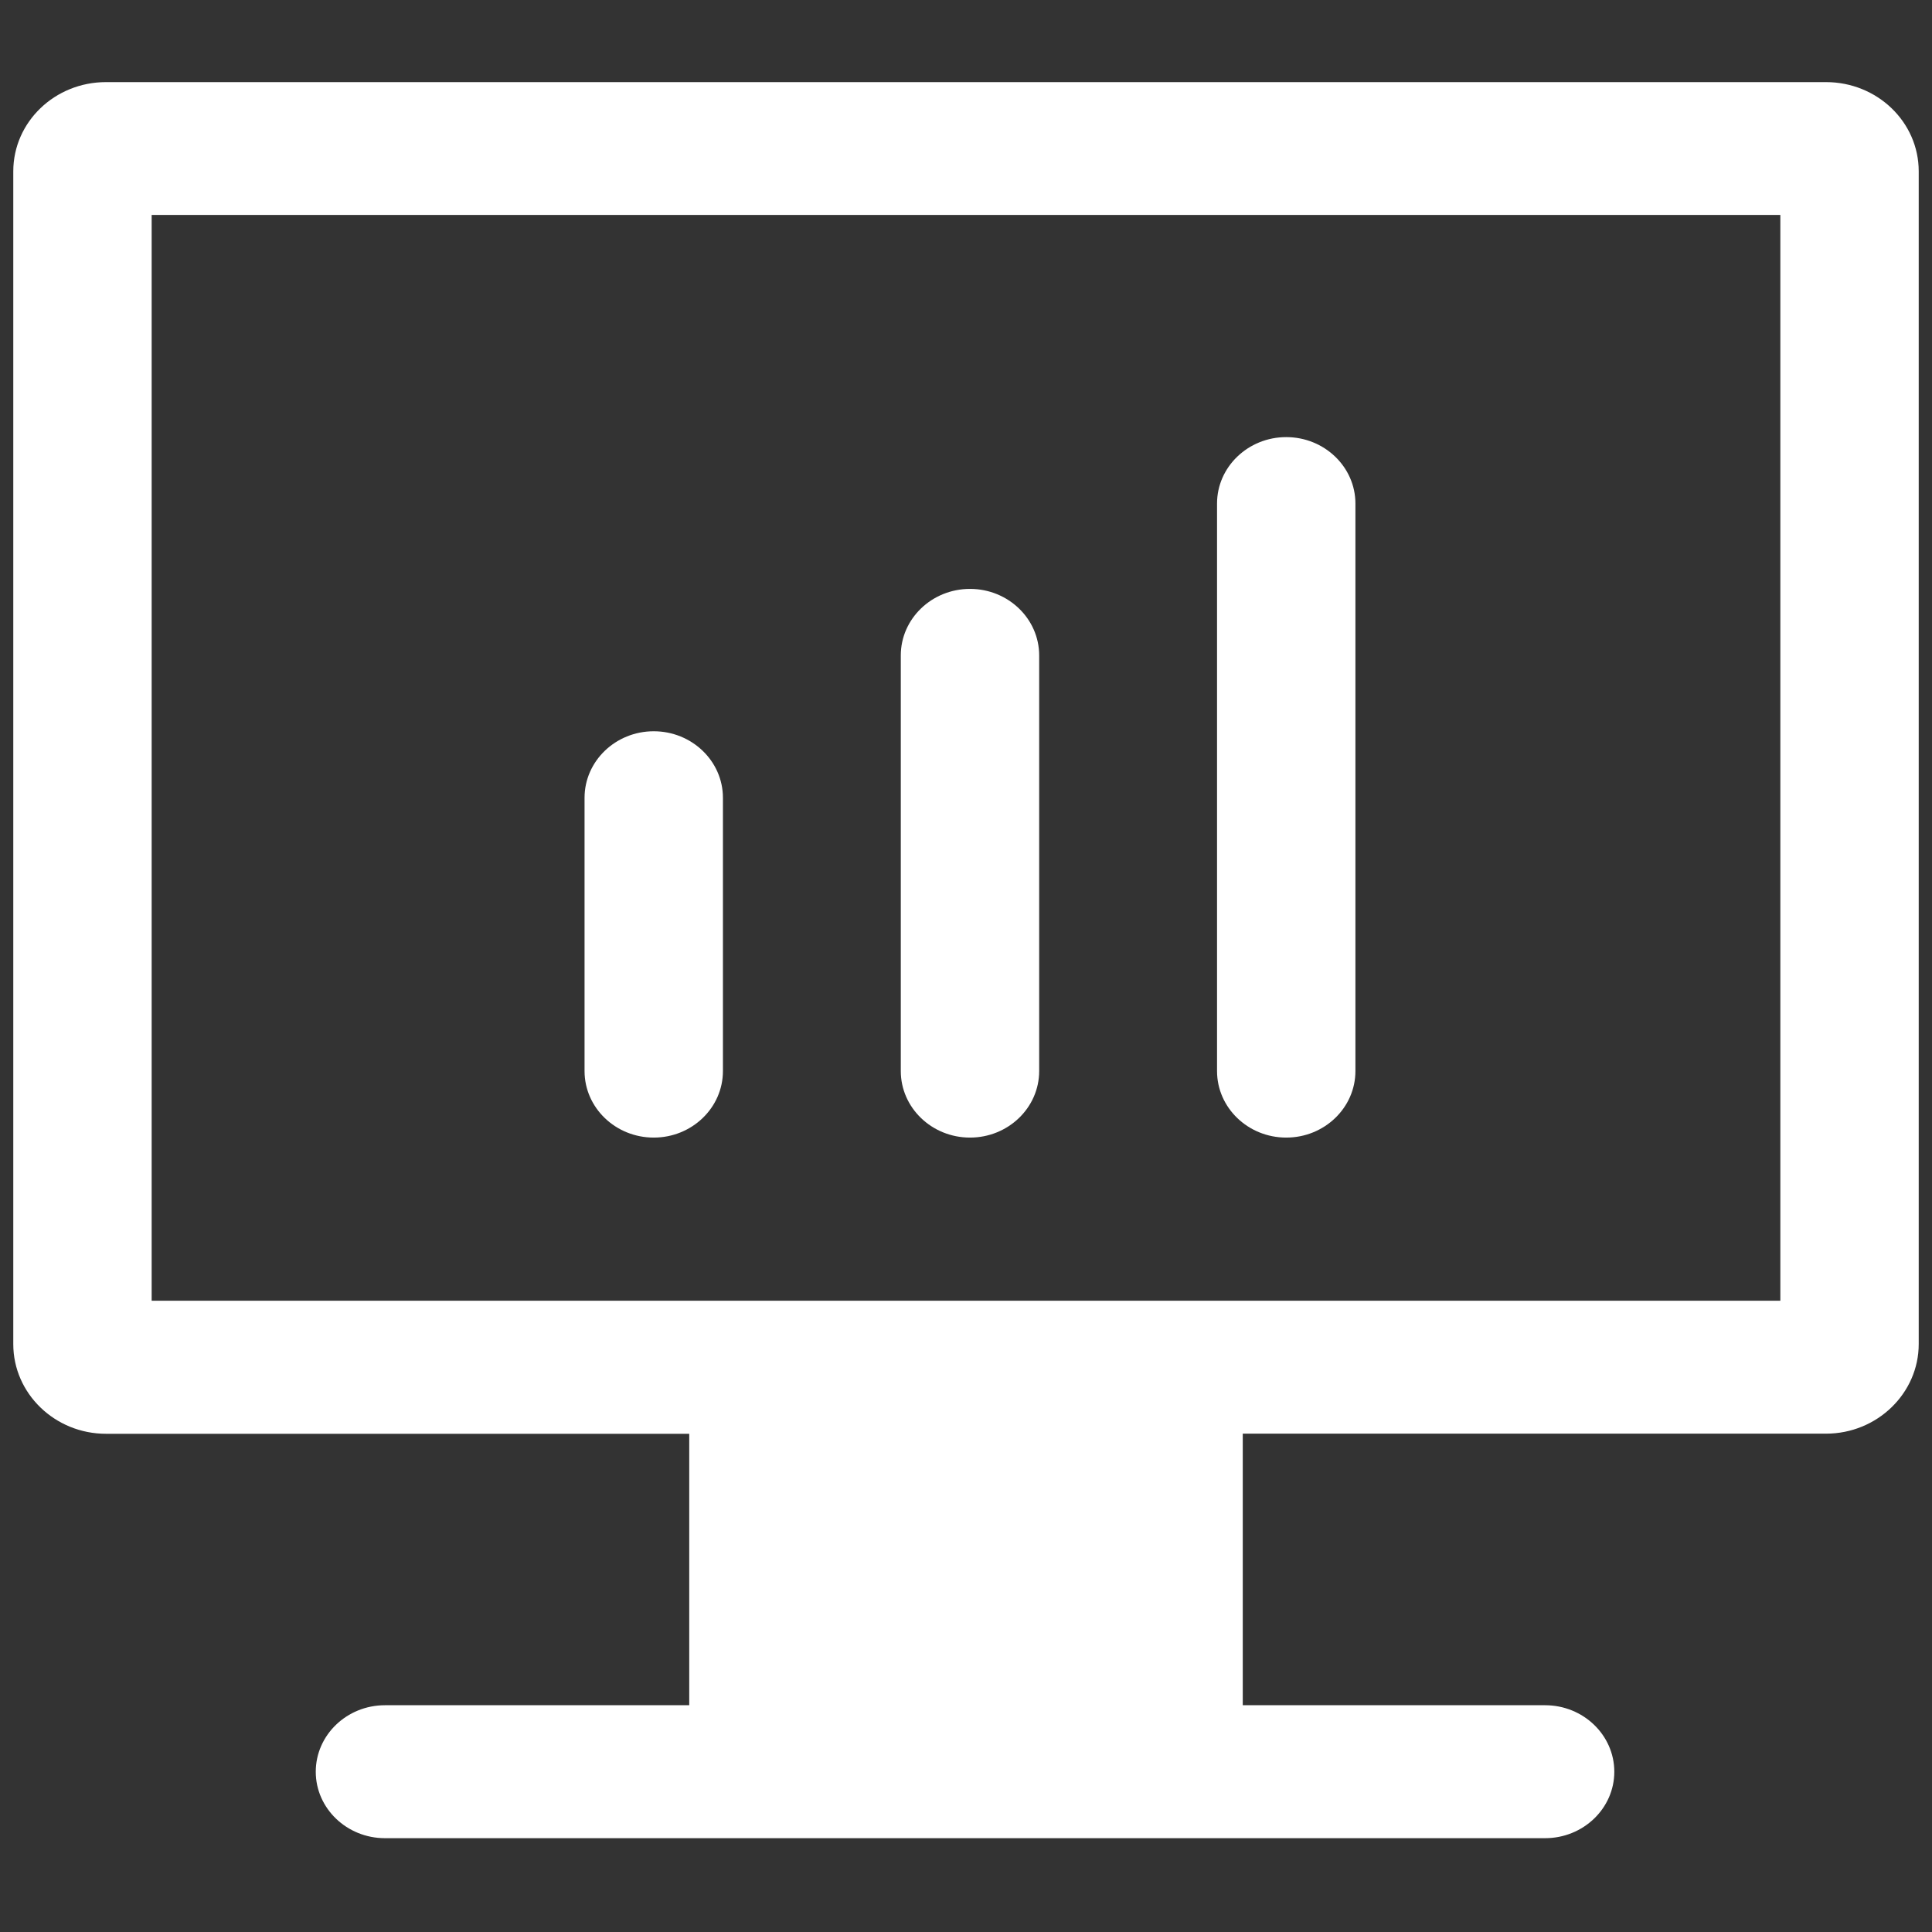 <?xml version="1.0" encoding="UTF-8"?>
<svg width="16px" height="16px" viewBox="0 0 16 16" version="1.1" xmlns="http://www.w3.org/2000/svg" xmlns:xlink="http://www.w3.org/1999/xlink">
    <rect x="0" y="0" width="16" height="16" fill="#333333" stroke="none"/>
    <title>系统</title>
    <g id="创客页面优化3" stroke="none" stroke-width="1" fill="none" fill-rule="evenodd">
        <g id="编组" fill="#FFFFFF" fill-rule="nonzero">
            <g id="系统" transform="translate(0, 0.5)">
                <path d="M15.122,0.18 L0.878,0.18 C0.454,0.18 0.11,0.51 0.11,0.919 L0.11,10.632 C0.11,11.04 0.454,11.374 0.878,11.374 L5.708,11.374 L5.708,13.622 L3.188,13.622 C2.872,13.622 2.615,13.869 2.615,14.173 C2.615,14.476 2.872,14.723 3.188,14.723 L12.796,14.723 C13.112,14.723 13.369,14.476 13.369,14.173 C13.369,13.869 13.112,13.622 12.796,13.622 L10.292,13.622 L10.292,11.373 L15.122,11.373 C15.546,11.373 15.89,11.038 15.89,10.631 L15.89,0.919 C15.89,0.51 15.546,0.18 15.122,0.18 Z M14.744,10.272 L1.256,10.272 L1.256,1.28 L14.744,1.28 L14.744,10.272 Z M10.652,8.921 C10.968,8.921 11.225,8.674 11.225,8.37 L11.225,3.67 C11.225,3.367 10.968,3.12 10.652,3.12 C10.336,3.12 10.079,3.367 10.079,3.67 L10.079,8.37 C10.079,8.674 10.336,8.921 10.652,8.921 Z M8.033,8.921 C8.349,8.921 8.606,8.674 8.606,8.37 L8.606,4.928 C8.606,4.624 8.349,4.377 8.033,4.377 C7.717,4.377 7.46,4.624 7.46,4.928 L7.46,8.37 C7.46,8.674 7.717,8.921 8.033,8.921 Z M5.414,8.921 C5.73,8.921 5.987,8.674 5.987,8.37 L5.987,6.107 C5.987,5.803 5.73,5.556 5.414,5.556 C5.098,5.556 4.841,5.803 4.841,6.107 L4.841,8.37 C4.841,8.674 5.098,8.921 5.414,8.921 Z" id="形状"></path>
            </g>
        </g>
    </g>
</svg>